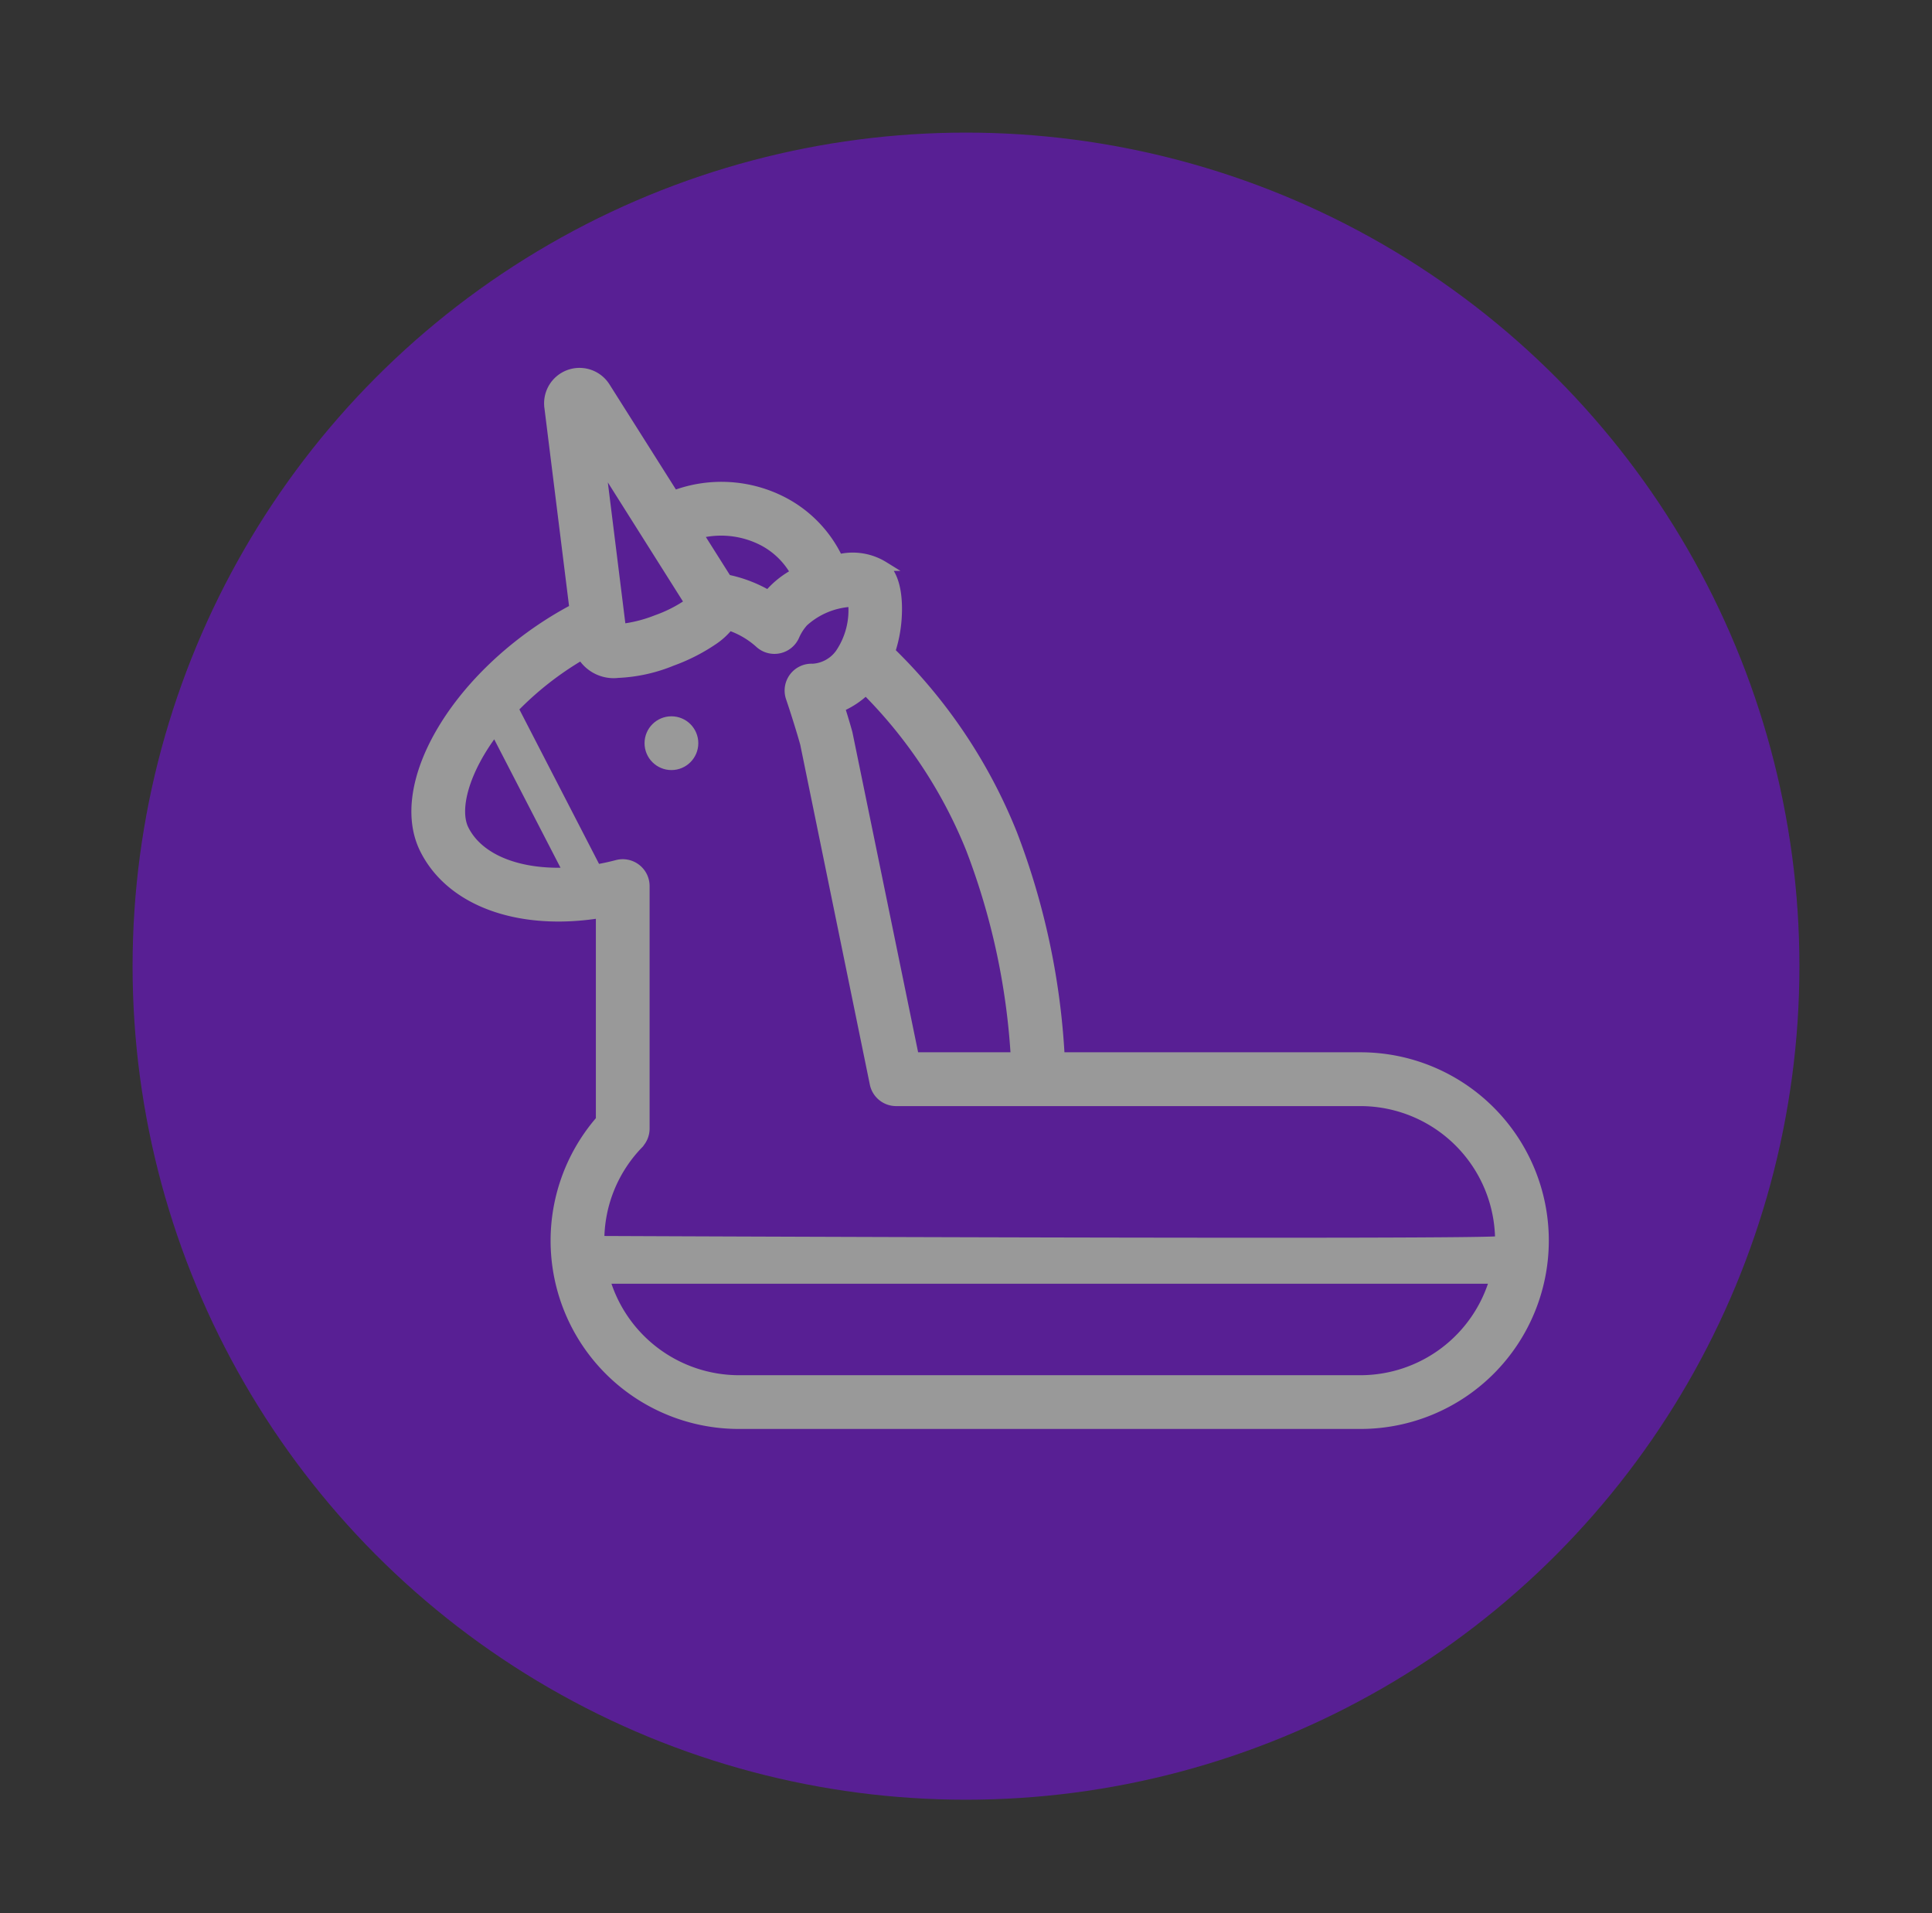 <svg xmlns="http://www.w3.org/2000/svg" width="102" height="101" viewBox="0 0 102 101"><rect x="0" y="0" width="102" height="101" fill="#333333" stroke="none"/><defs><style>.a{opacity:0.5;}.b{fill:none;}.c{fill:#7e0cf5;}.d{fill:#fff;stroke:#fff;stroke-width:0.5px;}</style></defs><g class="a" transform="translate(0.255)"><rect class="b" width="102" height="101" transform="translate(-0.255)"/><circle class="c" cx="44" cy="44" r="44" transform="translate(6.745 7)"/><g transform="translate(21.714 19.668)"><path class="d" d="M49.86,53.493H33.993a38.5,38.5,0,0,0-2.508-11.781,27.847,27.847,0,0,0-6.442-9.621,7.052,7.052,0,0,0,.337-1.674c.061-.783.053-2.193-.688-2.835a3.117,3.117,0,0,0-2.4-.372,6.573,6.573,0,0,0-2.974-3.065,7.079,7.079,0,0,0-5.705-.306L9.995,18.116l-.007-.01a1.62,1.62,0,0,0-2.975,1.008c0,.017,0,.034.005.051L8.344,29.826c-.276.145-.552.3-.828.463C2,33.571-1.237,39.179.448,42.535c1.4,2.789,5.033,4.065,9.293,3.371V56.815a9.689,9.689,0,0,0,7.3,16.061H49.86a9.691,9.691,0,1,0,0-19.383Zm-18.207,0H26.3L22.8,36.444q-.007-.037-.017-.073c-.086-.314-.23-.8-.4-1.338a4.545,4.545,0,0,0,1.362-.9,25.083,25.083,0,0,1,5.529,8.363,36.628,36.628,0,0,1,2.372,11ZM18.285,26.244a4.15,4.15,0,0,1,1.748,1.708A4.763,4.763,0,0,0,18.688,29l-.091.108a7.186,7.186,0,0,0-2.185-.833l-1.516-2.4A4.812,4.812,0,0,1,18.285,26.244Zm-3.854,3.276a7.246,7.246,0,0,1-1.733.888,7.31,7.31,0,0,1-1.868.472l-1.094-8.8ZM2.536,41.487c-.529-1.053,0-3.108,1.626-5.235L8.029,43.74c-2.6.126-4.707-.688-5.493-2.253ZM11.75,58.081a1.168,1.168,0,0,0,.328-.811v-12.8a1.169,1.169,0,0,0-1.464-1.131q-.553.145-1.093.238L5.148,35.1A16.833,16.833,0,0,1,8.711,32.3l.03-.018a1.962,1.962,0,0,0,1.921.949,8.458,8.458,0,0,0,2.858-.635,9.764,9.764,0,0,0,2.254-1.163,3.672,3.672,0,0,0,.749-.709,4.513,4.513,0,0,1,1.608.934,1.168,1.168,0,0,0,1.863-.407,2.743,2.743,0,0,1,.46-.715,4.064,4.064,0,0,1,2.6-1.06,4.065,4.065,0,0,1-.681,2.721,1.9,1.9,0,0,1-1.438.786,1.168,1.168,0,0,0-1.166,1.544c.289.849.607,1.886.756,2.425L24.2,54.9a1.168,1.168,0,0,0,1.145.934H49.86a7.363,7.363,0,0,1,7.355,7.355c0,.21-47.527,0-47.527,0a7.318,7.318,0,0,1,2.062-5.1ZM49.86,70.539H17.043a7.366,7.366,0,0,1-7.069-5.33H56.929A7.366,7.366,0,0,1,49.86,70.539Z" transform="translate(-0.001 -17.365)"/><circle class="d" cx="1.169" cy="1.169" r="1.169" transform="translate(12.31 18.393)"/></g></g></svg>